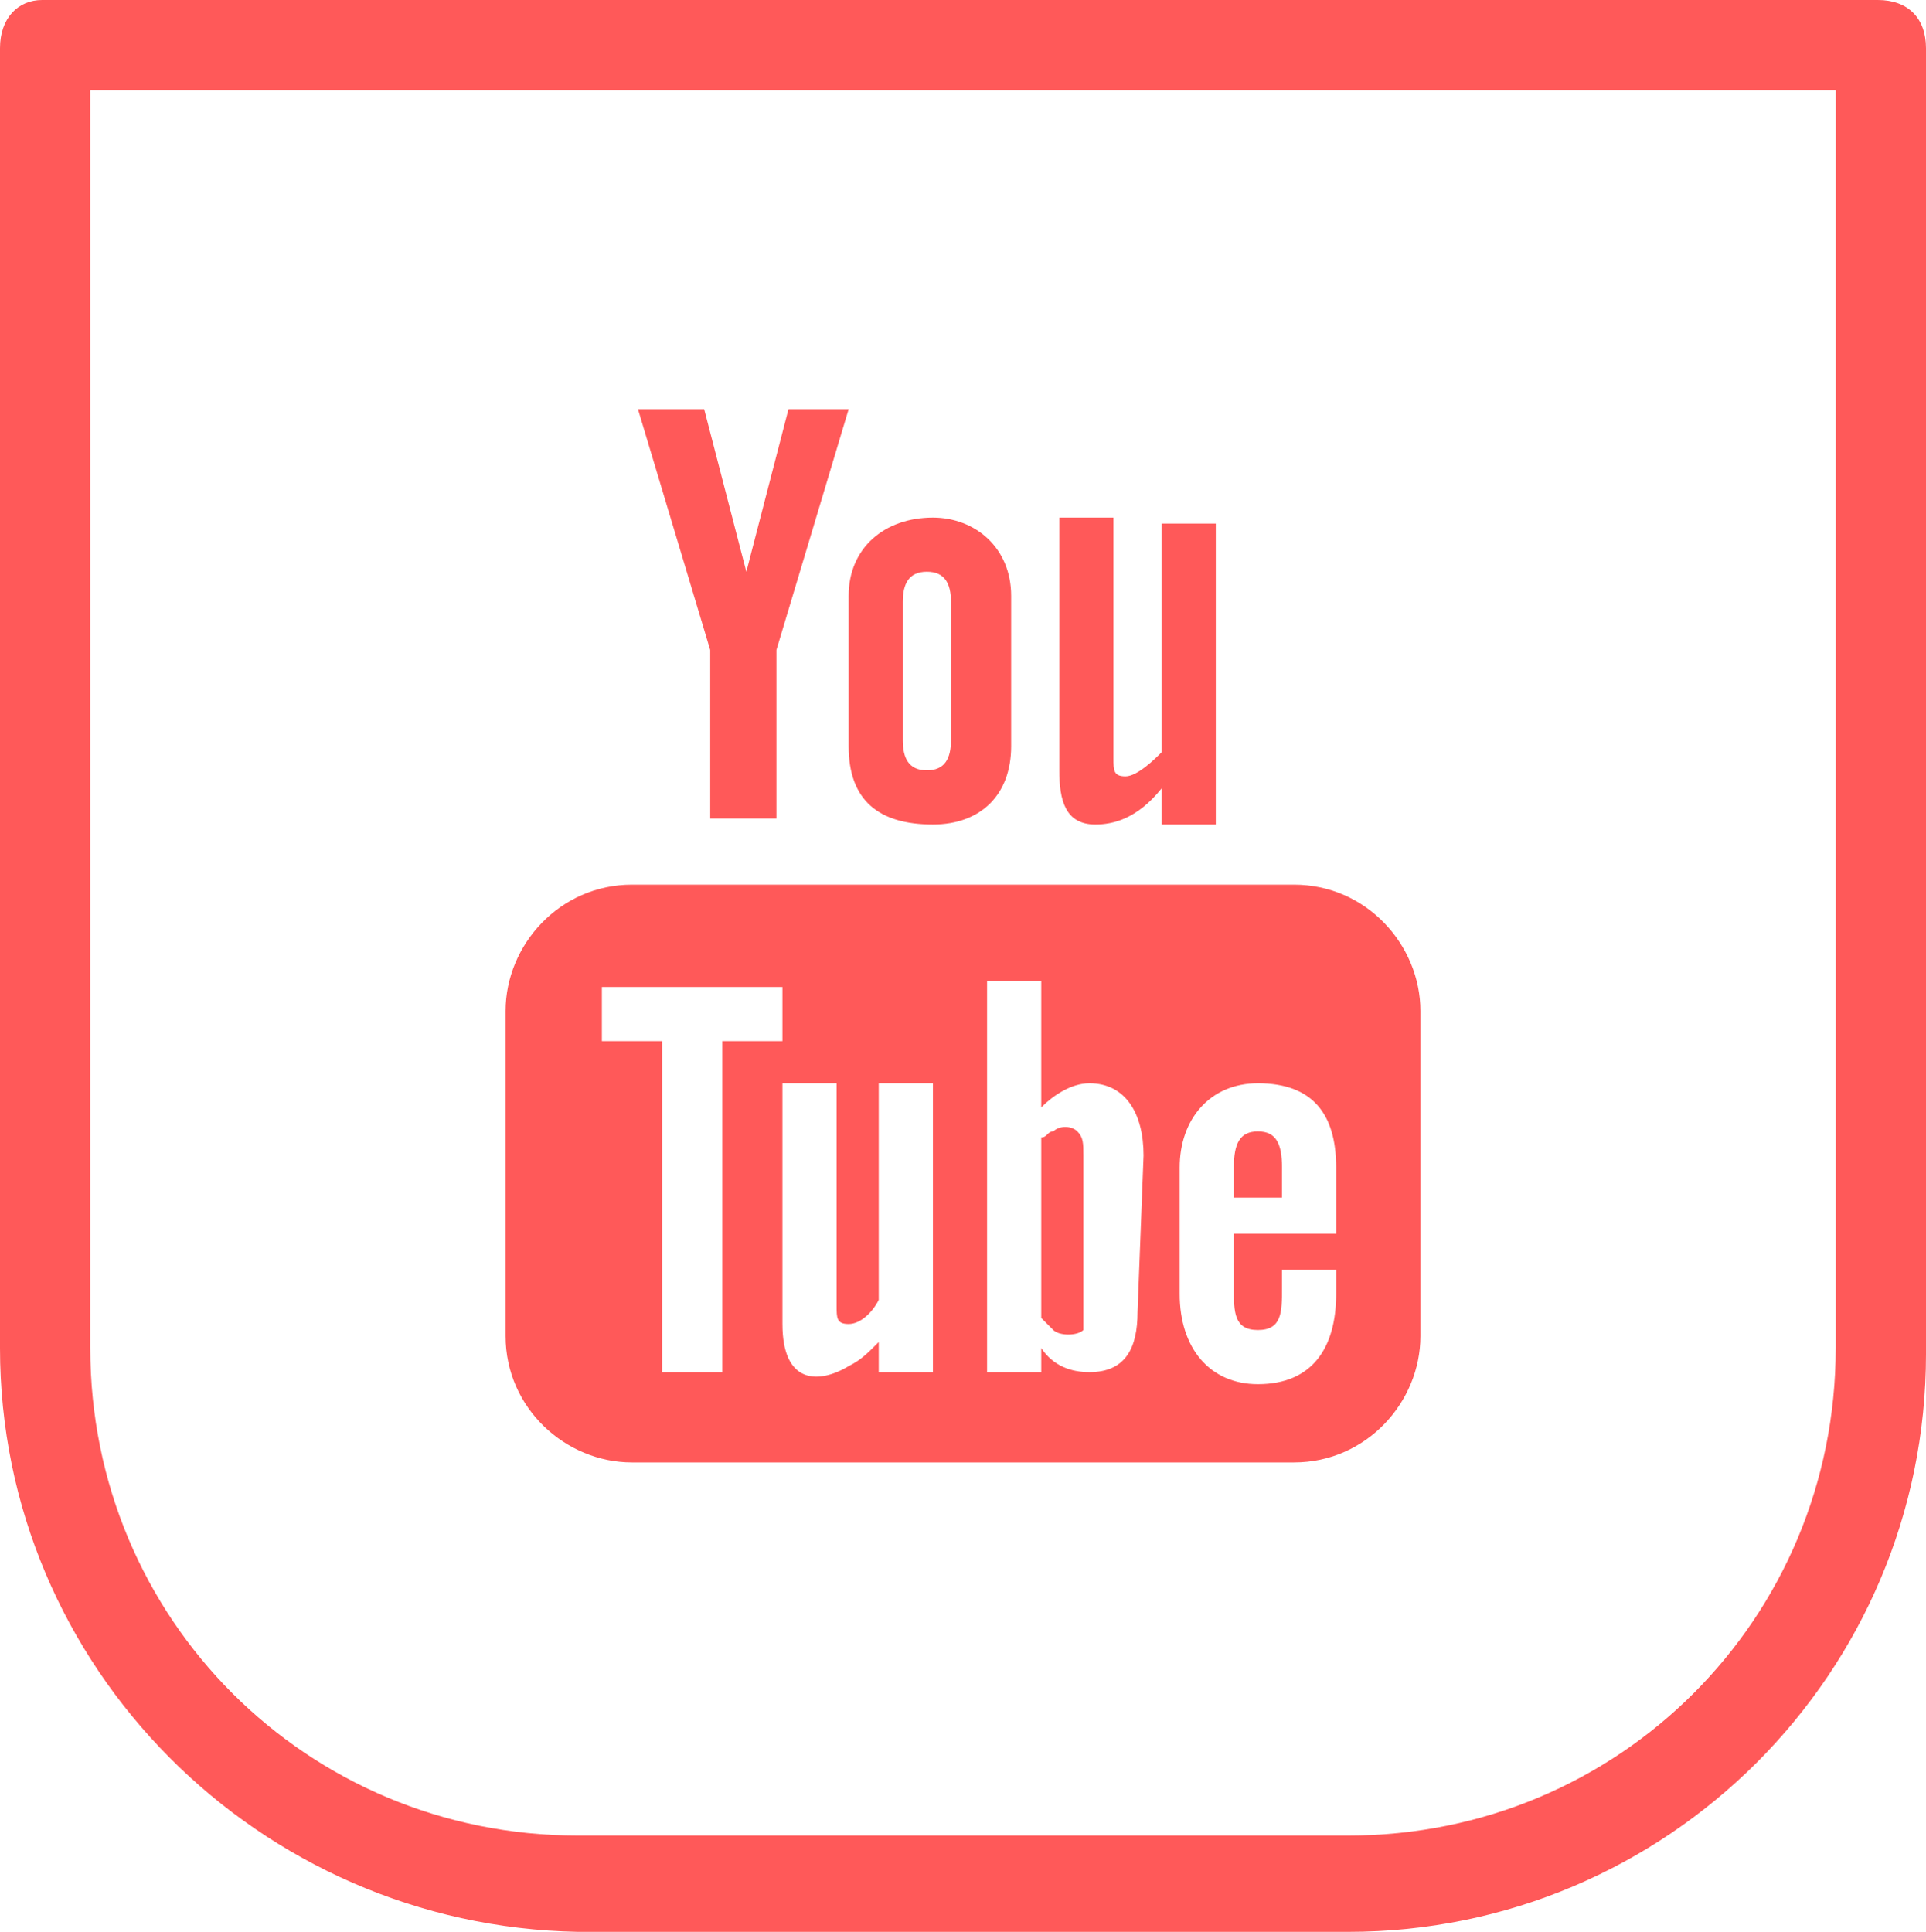 <?xml version="1.0" encoding="utf-8"?>
<!-- Generator: Adobe Illustrator 25.4.0, SVG Export Plug-In . SVG Version: 6.00 Build 0)  -->
<svg version="1.1" id="Capa_1" xmlns="http://www.w3.org/2000/svg" xmlns:xlink="http://www.w3.org/1999/xlink" x="0px" y="0px"
	 viewBox="0 0 32 32.1" style="enable-background:new 0 0 32 32.1;" xml:space="preserve">
<style type="text/css">
	.st0{fill:#FF5959;}
</style>
<path class="st0" d="M18.2,13.7c0.3,0,0.7-0.1,1.1-0.6v0.6h0.9v-5h-0.9v3.8c-0.1,0.1-0.4,0.4-0.6,0.4s-0.2-0.1-0.2-0.3v-4h-0.9v4.2
	C17.6,13.3,17.7,13.7,18.2,13.7"/>
<path class="st0" d="M14.1,12.4c0,0.9,0.5,1.3,1.4,1.3c0.8,0,1.3-0.5,1.3-1.3V9.9c0-0.8-0.6-1.3-1.3-1.3c-0.8,0-1.4,0.5-1.4,1.3
	V12.4z M15,10c0-0.3,0.1-0.5,0.4-0.5c0.3,0,0.4,0.2,0.4,0.5v2.3c0,0.3-0.1,0.5-0.4,0.5c-0.3,0-0.4-0.2-0.4-0.5V10z"/>
<polygon class="st0" points="11.8,13.6 12.9,13.6 12.9,10.8 14.1,6.8 13.1,6.8 12.4,9.5 11.7,6.8 10.6,6.8 11.8,10.8 "/>
<path class="st0" d="M21.5,14.7h-11c-1.2,0-2.1,1-2.1,2.1v5.4c0,1.2,1,2.1,2.1,2.1h11c1.2,0,2.1-1,2.1-2.1v-5.4
	C23.6,15.7,22.7,14.7,21.5,14.7 M12,22.8h-1v-5.5h-1v-0.9h3v0.9h-1V22.8z M15.5,22.8h-0.9v-0.5c-0.2,0.2-0.3,0.3-0.5,0.4
	C13.6,23,13,23,13,22v-4h0.9v3.7c0,0.2,0,0.3,0.2,0.3s0.4-0.2,0.5-0.4V18h0.9L15.5,22.8L15.5,22.8z M18.9,21.8c0,0.6-0.2,1-0.8,1
	c-0.3,0-0.6-0.1-0.8-0.4v0.4h-0.9v-6.5h0.9v2.1c0.2-0.2,0.5-0.4,0.8-0.4c0.6,0,0.9,0.5,0.9,1.2L18.9,21.8L18.9,21.8z M22.2,20.5
	h-1.7v0.9c0,0.4,0,0.7,0.4,0.7s0.4-0.3,0.4-0.7v-0.3h0.9v0.4c0,0.9-0.4,1.5-1.3,1.5c-0.8,0-1.3-0.6-1.3-1.5v-2.1
	c0-0.8,0.5-1.4,1.3-1.4c0.9,0,1.3,0.5,1.3,1.4L22.2,20.5L22.2,20.5z"/>
<path class="st0" d="M20.9,18.8c-0.3,0-0.4,0.2-0.4,0.6v0.5h0.8v-0.5C21.3,19,21.2,18.8,20.9,18.8"/>
<path class="st0" d="M17.5,18.8c-0.1,0-0.1,0.1-0.2,0.1v3c0.1,0.1,0.1,0.1,0.2,0.2s0.4,0.1,0.5,0c0-0.1,0-0.2,0-0.4v-2.5
	c0-0.2,0-0.3-0.1-0.4S17.6,18.7,17.5,18.8"/>
<path class="st0" d="M32,0.8v21.7c0,5.3-4.3,9.6-9.6,9.6H9.6C4.3,32,0,27.7,0,22.4V0.8C0,0.3,0.3,0,0.7,0h30.5C31.7,0,32,0.3,32,0.8
	 M1.5,22.4c0,4.5,3.6,8.1,8.1,8.1h12.8c4.5,0,8.1-3.6,8.1-8.1V1.5h-29L1.5,22.4L1.5,22.4z"/>
</svg>
